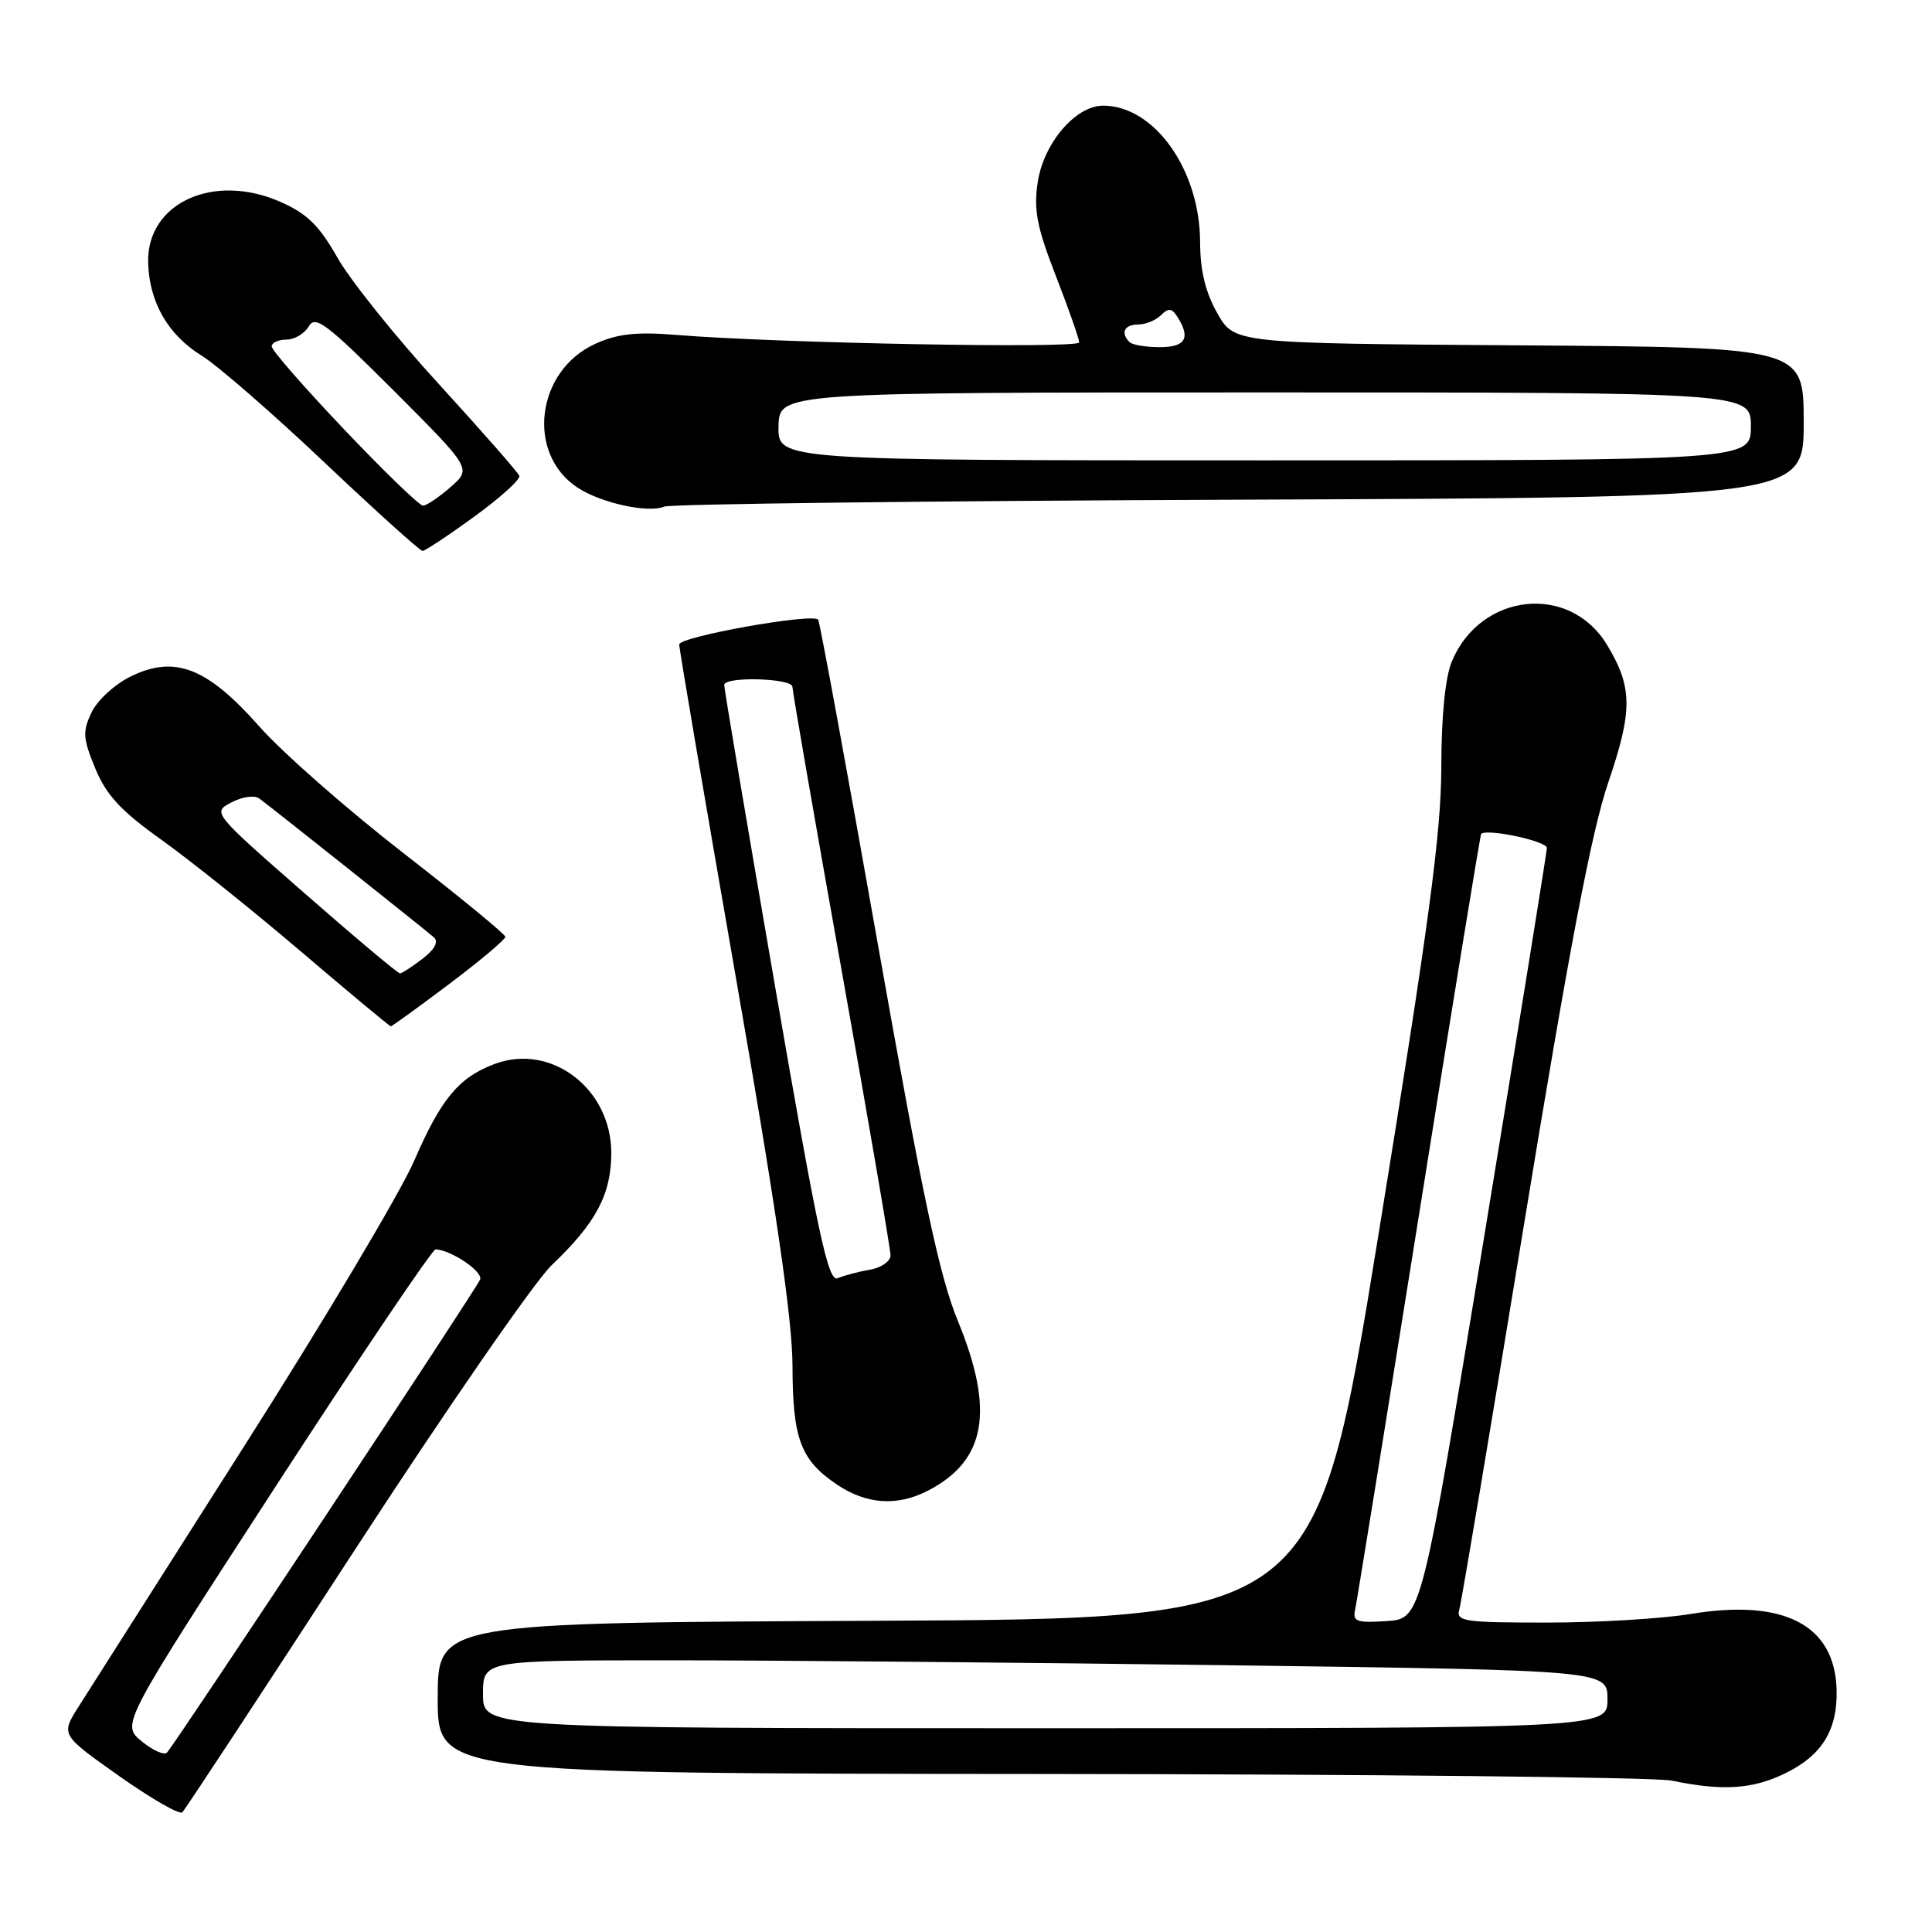 <?xml version="1.0" encoding="UTF-8" standalone="no"?>
<!DOCTYPE svg PUBLIC "-//W3C//DTD SVG 1.1//EN" "http://www.w3.org/Graphics/SVG/1.1/DTD/svg11.dtd" >
<svg xmlns="http://www.w3.org/2000/svg" xmlns:xlink="http://www.w3.org/1999/xlink" version="1.1" viewBox="0 0 256 256">
 <g >
 <path fill="currentColor"
d=" M 46.93 205.50 C 59.09 186.80 70.87 169.76 73.11 167.63 C 78.98 162.05 80.99 158.26 81.00 152.78 C 81.00 144.24 73.00 138.15 65.49 141.00 C 60.77 142.79 58.44 145.60 54.87 153.83 C 53.04 158.05 42.80 175.22 32.12 192.00 C 21.45 208.78 11.66 224.16 10.38 226.19 C 8.06 229.87 8.06 229.87 15.78 235.33 C 20.03 238.33 23.80 240.50 24.16 240.14 C 24.52 239.79 34.77 224.20 46.93 205.50 Z  M 236.52 234.99 C 241.41 232.62 243.50 229.24 243.36 223.91 C 243.13 215.31 236.40 211.81 224.02 213.86 C 220.22 214.49 211.66 215.00 204.99 215.00 C 193.92 215.00 192.91 214.85 193.37 213.25 C 193.65 212.29 197.52 189.23 201.98 162.00 C 207.95 125.59 210.89 110.16 213.11 103.66 C 216.36 94.13 216.33 91.04 212.92 85.42 C 207.97 77.26 196.18 78.53 192.38 87.64 C 191.50 89.73 190.99 94.87 190.98 101.72 C 190.96 110.38 189.33 122.53 182.67 163.50 C 174.39 214.50 174.39 214.50 116.20 214.76 C 58.00 215.02 58.00 215.02 58.00 225.01 C 58.00 235.00 58.00 235.00 137.75 235.06 C 181.61 235.09 219.30 235.49 221.50 235.94 C 228.24 237.34 232.19 237.09 236.52 234.99 Z  M 122.96 197.52 C 130.66 193.54 131.82 186.94 126.91 175.00 C 124.47 169.06 122.26 158.63 116.30 125.00 C 112.16 101.62 108.61 82.32 108.41 82.10 C 107.58 81.22 90.00 84.36 90.00 85.40 C 90.00 86.00 93.38 105.84 97.50 129.48 C 102.84 160.06 105.00 174.91 105.01 180.98 C 105.03 190.67 106.08 193.46 110.91 196.72 C 114.82 199.35 118.89 199.62 122.96 197.52 Z  M 59.53 130.38 C 63.64 127.29 66.98 124.47 66.96 124.13 C 66.94 123.78 60.84 118.78 53.40 113.00 C 45.96 107.22 37.40 99.70 34.37 96.27 C 27.46 88.45 23.17 86.78 17.35 89.62 C 15.21 90.66 12.89 92.79 12.13 94.40 C 10.92 96.95 10.98 97.84 12.63 101.83 C 14.10 105.38 16.02 107.45 21.41 111.29 C 25.20 114.00 33.52 120.66 39.90 126.10 C 46.28 131.54 51.63 135.99 51.78 135.99 C 51.94 136.00 55.42 133.47 59.53 130.38 Z  M 62.86 68.44 C 66.31 65.94 68.99 63.51 68.81 63.05 C 68.64 62.59 63.83 57.11 58.13 50.87 C 52.42 44.64 46.39 37.11 44.71 34.14 C 42.31 29.90 40.70 28.31 37.18 26.76 C 28.30 22.83 19.43 26.89 19.63 34.80 C 19.77 40.04 22.27 44.39 26.73 47.13 C 28.80 48.41 36.10 54.75 42.94 61.23 C 49.78 67.70 55.65 73.00 55.99 73.00 C 56.32 73.00 59.42 70.95 62.86 68.44 Z  M 164.25 66.21 C 239.00 65.92 239.00 65.92 239.00 55.97 C 239.00 46.02 239.00 46.02 201.28 45.76 C 163.56 45.50 163.56 45.50 161.30 41.50 C 159.72 38.72 159.03 35.84 159.02 32.07 C 158.99 22.49 152.96 14.01 146.17 14.00 C 142.52 14.00 138.28 18.97 137.50 24.16 C 136.95 27.83 137.39 30.09 139.91 36.57 C 141.60 40.93 142.99 44.89 143.00 45.37 C 143.00 46.22 103.10 45.48 89.62 44.38 C 84.33 43.95 81.85 44.22 78.92 45.54 C 71.03 49.09 69.66 60.11 76.54 64.62 C 79.66 66.66 85.88 68.02 88.00 67.13 C 88.83 66.78 123.14 66.37 164.25 66.21 Z  M 18.76 230.72 C 16.06 228.50 16.06 228.50 36.50 197.00 C 47.75 179.68 57.30 165.52 57.72 165.54 C 59.83 165.66 64.02 168.50 63.62 169.54 C 63.15 170.76 23.32 230.93 22.13 232.22 C 21.76 232.62 20.24 231.94 18.76 230.72 Z  M 64.00 224.50 C 64.00 220.00 64.00 220.00 88.84 220.00 C 102.50 220.00 136.02 220.30 163.34 220.66 C 213.00 221.33 213.00 221.33 213.00 225.16 C 213.00 229.00 213.00 229.00 138.50 229.00 C 64.00 229.00 64.00 229.00 64.00 224.50 Z  M 179.56 213.30 C 179.78 212.31 183.58 188.80 188.01 161.06 C 192.43 133.32 196.15 110.55 196.27 110.47 C 197.30 109.80 204.99 111.47 204.97 112.36 C 204.95 112.98 201.20 136.22 196.64 164.00 C 188.34 214.50 188.34 214.50 183.75 214.80 C 179.77 215.06 179.21 214.87 179.56 213.30 Z  M 102.71 130.76 C 98.98 109.17 95.94 91.16 95.96 90.75 C 96.02 89.60 105.00 89.86 105.00 91.01 C 105.00 91.56 107.92 108.41 111.50 128.46 C 115.08 148.51 118.00 165.56 118.00 166.34 C 118.00 167.13 116.76 167.99 115.25 168.25 C 113.74 168.50 111.83 169.01 111.00 169.37 C 109.74 169.92 108.41 163.72 102.71 130.76 Z  M 40.31 118.32 C 28.12 107.65 28.12 107.65 30.69 106.31 C 32.16 105.55 33.75 105.34 34.38 105.82 C 36.67 107.54 56.54 123.35 57.50 124.21 C 58.14 124.79 57.60 125.80 56.00 127.03 C 54.62 128.09 53.27 128.97 53.00 128.98 C 52.73 128.99 47.01 124.19 40.31 118.32 Z  M 45.60 56.90 C 40.32 51.35 36.00 46.40 36.00 45.90 C 36.00 45.41 36.88 45.00 37.95 45.00 C 39.02 45.00 40.35 44.21 40.91 43.25 C 41.78 41.73 43.28 42.87 52.21 51.80 C 62.50 62.10 62.50 62.10 59.69 64.55 C 58.15 65.90 56.51 67.00 56.05 67.00 C 55.58 67.00 50.88 62.46 45.60 56.90 Z  M 103.16 56.50 C 103.25 52.00 103.25 52.00 167.63 52.00 C 232.00 52.00 232.00 52.00 232.00 56.50 C 232.00 61.00 232.00 61.00 167.54 61.00 C 103.07 61.00 103.07 61.00 103.16 56.50 Z  M 149.67 45.33 C 148.44 44.11 148.98 43.00 150.80 43.00 C 151.79 43.00 153.16 42.44 153.84 41.76 C 154.83 40.77 155.28 40.82 156.03 42.01 C 157.79 44.80 157.09 46.00 153.67 46.00 C 151.83 46.00 150.03 45.70 149.67 45.33 Z "/>
</g>
</svg>